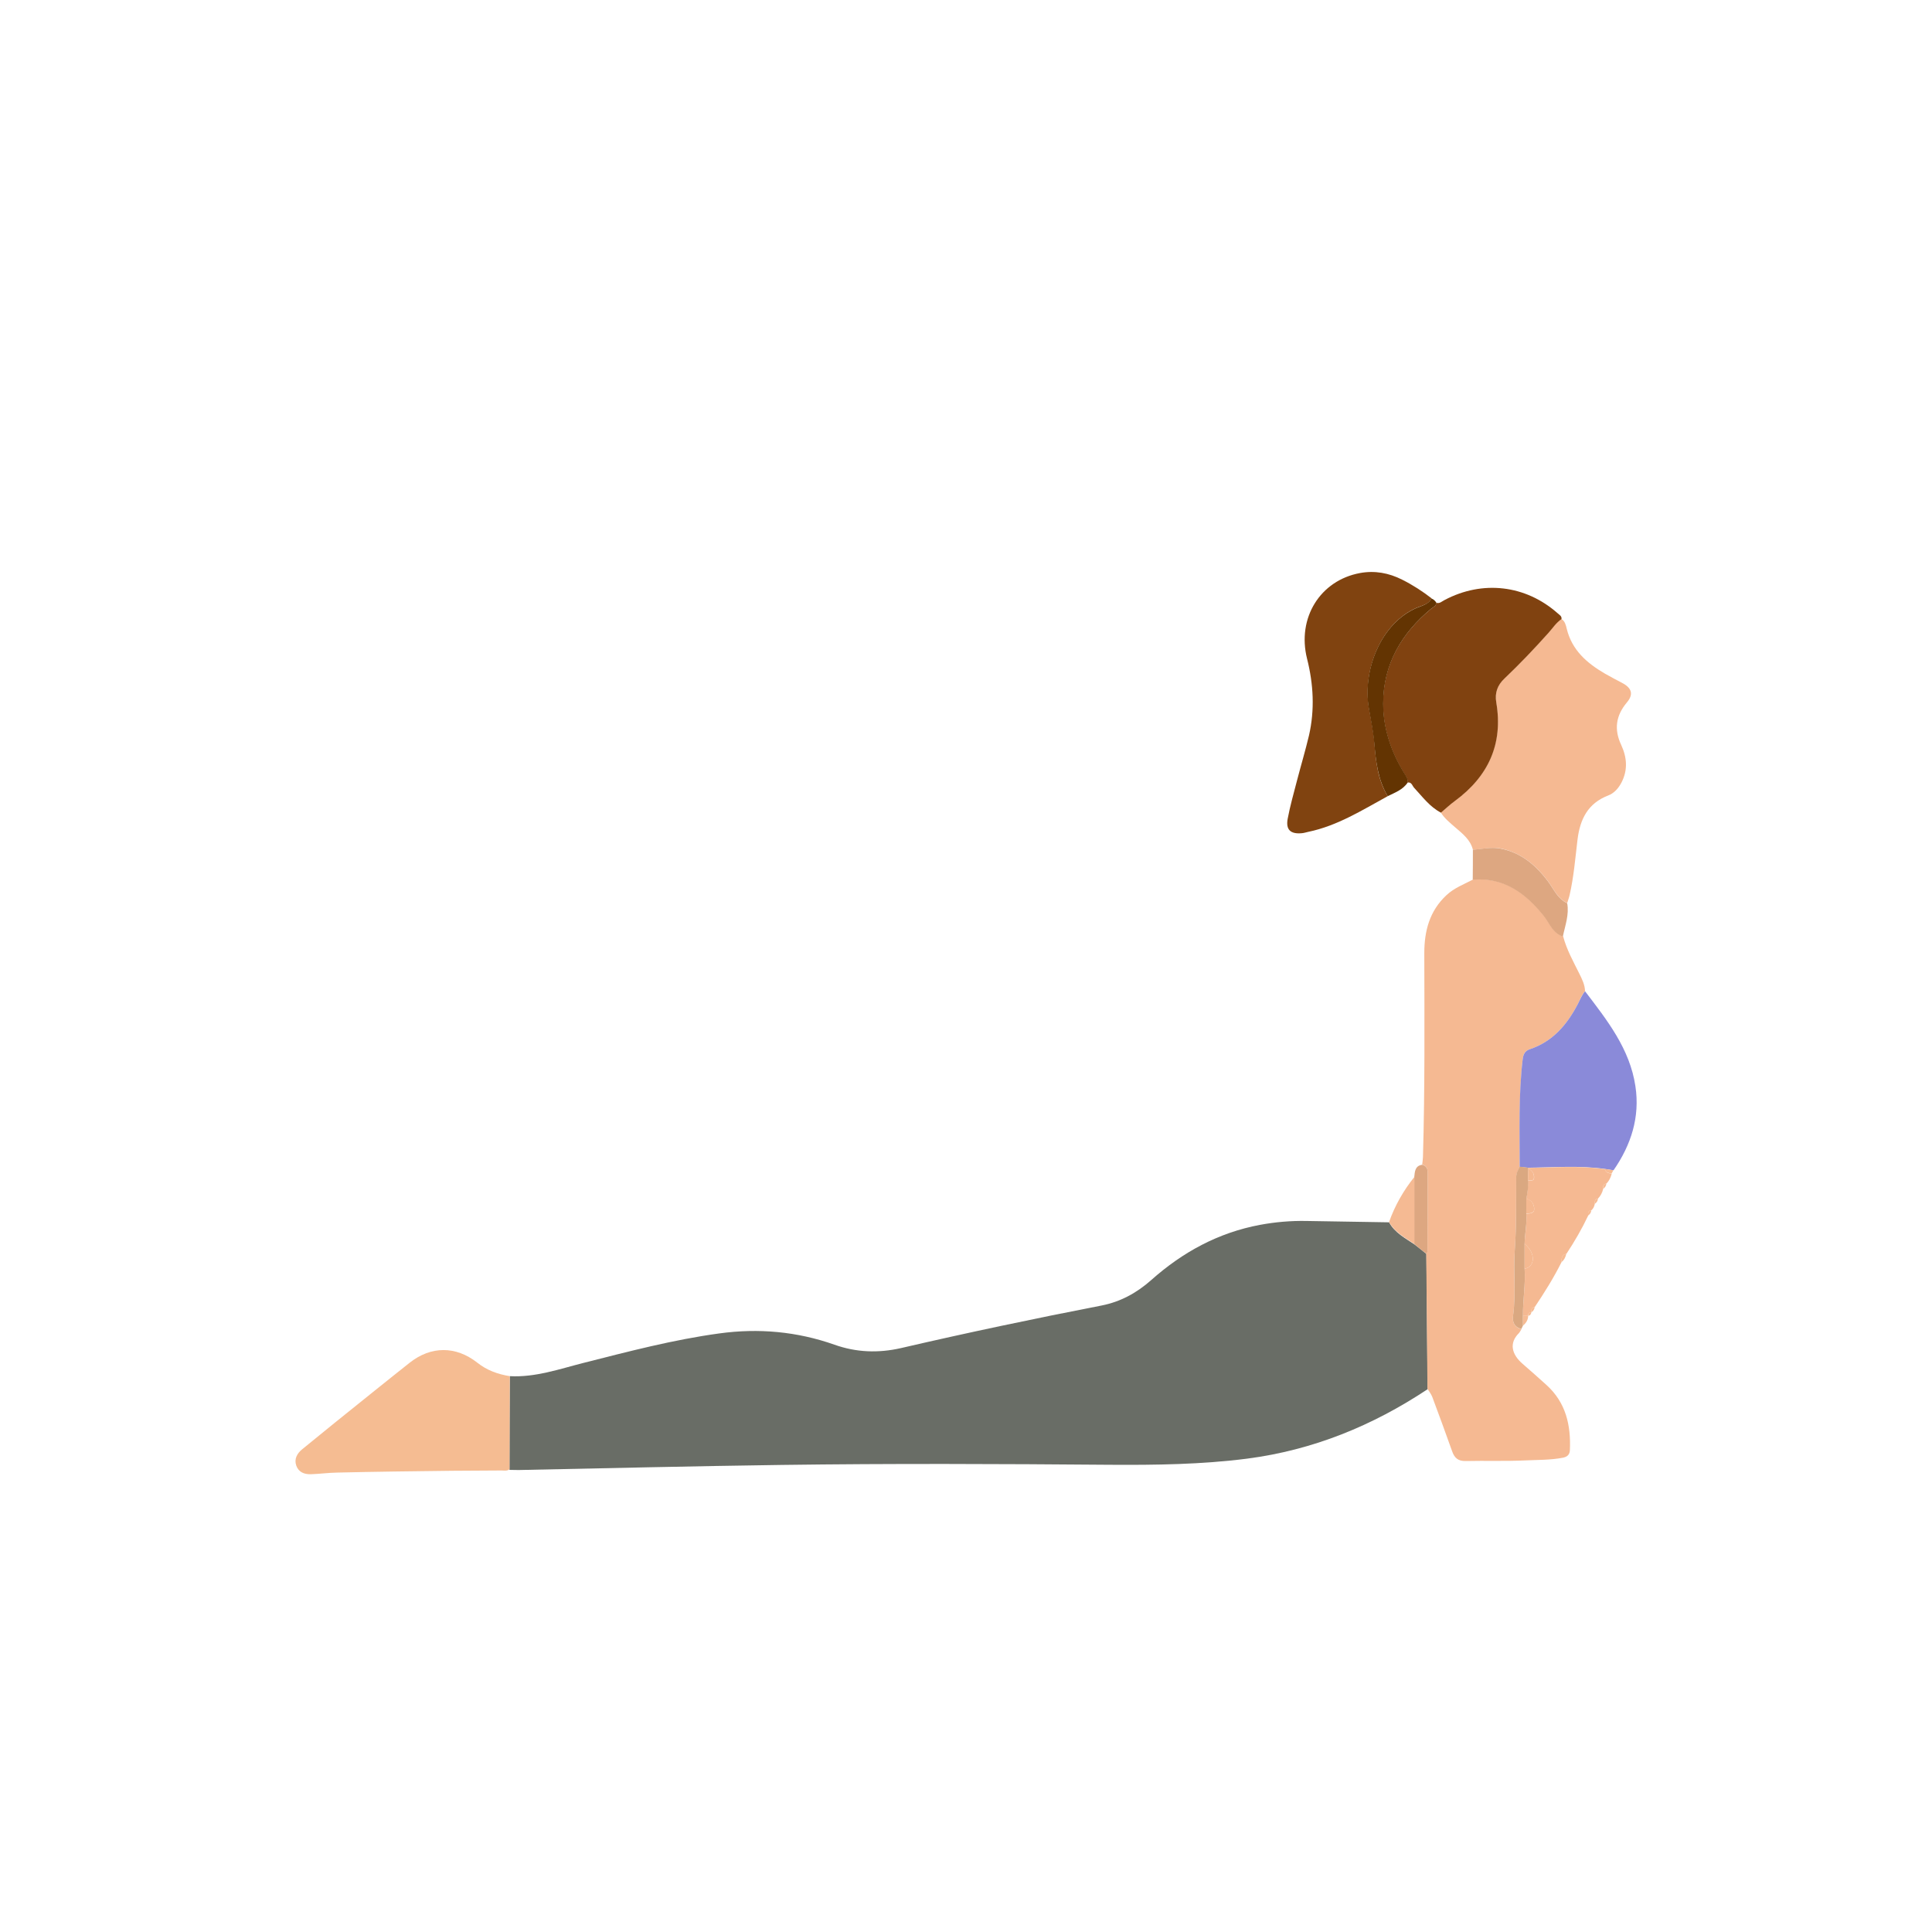 <svg width="500" height="500" viewBox="0 0 500 500" fill="none" xmlns="http://www.w3.org/2000/svg">
<path d="M131.929 356.15C138.526 356.499 144.696 354.326 150.944 352.735C162.586 349.785 174.189 346.72 186.141 345.09C196.309 343.693 206.243 344.585 215.945 348C221.61 350.018 227.315 350.212 233.136 348.893C250.366 344.896 267.673 341.248 285.058 337.872C290.026 336.902 294.217 334.573 297.942 331.275C306.053 324.057 315.288 319.012 326.077 316.994C330.035 316.257 334.071 315.908 338.106 315.985C345.247 316.102 352.348 316.218 359.489 316.334C360.963 319.051 363.641 320.409 366.047 322.039C367.095 322.854 368.142 323.669 369.151 324.523C369.268 336.203 369.345 347.845 369.462 359.526C355.22 368.994 339.775 375.281 322.778 377.493C310.981 379.006 299.106 379.162 287.232 379.084C258.903 378.851 230.536 378.735 202.207 379.123C179.544 379.433 156.882 379.977 134.219 380.442C133.443 380.442 132.628 380.403 131.852 380.403C131.852 372.215 131.89 364.182 131.929 356.15Z" fill="#696D66"/>
<path d="M369.423 359.409C369.307 347.728 369.229 336.086 369.113 324.406C369.229 324.212 369.423 324.056 369.423 323.862C369.462 316.994 369.462 310.164 369.462 303.295C369.462 302.403 369.074 301.627 368.065 301.394C368.143 300.773 368.22 300.113 368.259 299.492C368.763 281.874 368.647 264.295 368.608 246.677C368.608 240.934 369.966 235.734 374.352 231.659C376.331 229.796 378.853 228.865 381.22 227.623C389.214 226.963 394.764 231.077 399.537 236.937C401.089 238.838 401.865 241.477 404.543 242.331C405.435 245.746 407.143 248.773 408.695 251.916C409.432 253.39 410.17 254.865 410.208 256.534C409.316 257.504 408.889 258.746 408.307 259.91C405.513 265.226 401.826 269.573 395.889 271.552C394.57 271.979 394.22 272.91 394.065 274.152C393.017 283.388 393.328 292.701 393.289 301.976C392.901 302.83 392.435 303.606 392.396 304.615C392.358 310.979 392.474 317.382 392.008 323.746C391.581 329.334 392.358 334.922 391.581 340.51C391.349 342.101 391.892 343.537 393.755 343.964C393.522 344.313 393.367 344.74 393.056 345.051C390.573 347.534 391.116 350.445 394.104 353.006C396.161 354.791 398.217 356.615 400.235 358.439C405.241 362.979 406.561 368.8 406.289 375.242C406.25 376.445 405.629 377.027 404.465 377.26C401.205 377.881 397.907 377.803 394.608 377.958C389.525 378.191 384.402 377.997 379.319 378.113C377.417 378.152 376.447 377.376 375.826 375.63C374.158 370.896 372.411 366.2 370.665 361.504C370.354 360.728 369.85 360.107 369.423 359.409Z" fill="#F5B992"/>
<path d="M381.181 219.901C380.522 217.301 378.543 215.788 376.602 214.119C375.283 212.955 373.847 211.83 372.877 210.277C374.08 209.269 375.244 208.182 376.486 207.251C385.14 200.886 389.02 192.504 387.196 181.755C386.77 179.271 387.546 177.253 389.331 175.546C393.289 171.782 397.053 167.824 400.701 163.749C401.788 162.546 402.641 161.071 404.077 160.179C405.047 160.761 405.241 161.809 405.474 162.74C406.832 168.289 410.713 171.627 415.37 174.343C416.922 175.236 418.513 176.05 420.104 176.904C422.355 178.185 422.743 179.776 421.035 181.794C418.203 185.17 417.659 188.74 419.561 192.776C421.035 195.958 421.346 199.218 419.638 202.516C418.823 204.068 417.698 205.31 416.146 205.892C410.946 207.91 408.928 211.985 408.268 217.224C407.686 222.036 407.298 226.925 406.211 231.66C406.056 232.358 405.785 233.018 405.591 233.716C403.068 232.552 402.098 230.03 400.585 228.012C397.441 223.86 393.677 220.678 388.399 219.591C385.993 219.125 383.587 219.785 381.181 219.901Z" fill="#F5B992"/>
<path d="M404.115 160.218C402.718 161.149 401.826 162.585 400.739 163.788C397.091 167.863 393.327 171.821 389.369 175.585C387.545 177.292 386.808 179.31 387.235 181.794C389.059 192.543 385.178 200.925 376.524 207.29C375.244 208.221 374.118 209.308 372.915 210.316C370.005 208.803 368.142 206.203 365.969 203.875C365.503 203.37 365.348 202.361 364.3 202.516C364.378 201.585 363.873 200.887 363.408 200.149C359.993 194.6 357.936 188.546 357.936 182.104C357.936 171.937 362.67 163.904 370.393 157.54C370.936 157.074 371.712 156.88 371.673 155.988C372.566 156.298 373.148 155.639 373.847 155.289C383.665 150.089 394.802 151.37 403.106 158.704C403.572 159.131 404.232 159.442 404.115 160.218Z" fill="#804210"/>
<path d="M359.14 206.047C352.542 209.656 346.101 213.731 338.572 215.283C338.029 215.399 337.447 215.593 336.904 215.632C333.993 215.904 332.713 214.74 333.256 211.868C333.877 208.57 334.808 205.31 335.662 202.011C336.671 198.131 337.835 194.25 338.766 190.331C340.28 183.695 339.93 177.059 338.262 170.462C335.623 159.907 341.677 150.205 351.96 148.304C355.763 147.605 359.411 148.265 362.865 150.011C365.581 151.369 368.104 152.999 370.51 154.862C369.734 156.375 368.143 156.686 366.784 157.229C357.316 161.226 352.581 173.566 354.289 183.307C354.793 186.256 355.453 189.205 355.686 192.193C356.074 197.044 356.54 201.778 359.14 206.047Z" fill="#804310"/>
<path d="M131.929 356.15C131.89 364.183 131.89 372.215 131.852 380.248C131.231 380.753 130.455 380.559 129.756 380.559C125.526 380.598 121.257 380.598 117.028 380.636C107.132 380.753 97.198 380.869 87.302 381.102C85.013 381.141 82.723 381.451 80.433 381.529C78.648 381.568 77.251 380.947 76.669 379.278C76.087 377.61 76.863 376.174 78.183 375.087C81.015 372.759 83.848 370.469 86.72 368.141C93.162 362.98 99.565 357.78 106.045 352.657C111.556 348.311 117.959 348.311 123.469 352.618C125.992 354.636 128.825 355.645 131.929 356.15Z" fill="#F5BC92"/>
<path d="M393.289 301.976C393.289 292.702 392.979 283.427 394.065 274.152C394.22 272.91 394.608 271.979 395.889 271.552C401.826 269.573 405.513 265.227 408.307 259.91C408.889 258.785 409.355 257.543 410.209 256.534C415.913 264.024 421.812 271.436 423.247 281.137C424.45 289.131 422.122 296.311 417.582 302.869C416.844 302.752 416.068 302.636 415.331 302.52C408.734 301.588 402.137 302.131 395.501 302.209C394.764 302.17 394.026 302.054 393.289 301.976Z" fill="#8A8AD9"/>
<path d="M395.501 302.247C402.098 302.17 408.734 301.626 415.331 302.558C415.564 303.528 416.34 303.606 417.116 303.761C416.844 304.731 416.456 305.624 415.719 306.322C414.826 306.4 414.865 307.059 414.904 307.68C414.671 308.65 414.244 309.504 413.546 310.203C412.653 310.28 412.731 310.94 412.731 311.561C412.614 312.221 412.343 312.803 411.838 313.23C410.946 313.307 410.984 313.967 411.023 314.588C409.393 318.042 407.492 321.301 405.396 324.483C404.116 324.716 404.116 325.725 404.116 326.656C402.098 330.692 399.692 334.534 397.169 338.298C396.277 338.337 396.316 338.997 396.316 339.618C395.734 339.618 395.423 339.928 395.501 340.549C395.035 340.51 394.608 340.51 394.143 340.471C394.104 336.436 394.841 332.4 394.569 328.364C397.325 327.782 397.48 324.328 394.569 321.883C394.608 319.283 395.229 316.722 394.996 314.122C395.928 314.044 397.131 314.044 397.053 312.841C397.014 311.677 396.393 310.552 394.996 310.241C395.307 308.689 395.501 307.098 395.423 305.507C396.005 305.391 396.898 305.779 397.014 304.964C397.131 303.916 396.665 302.946 395.54 302.519C395.501 302.403 395.501 302.325 395.501 302.247Z" fill="#F5B992"/>
<path d="M359.139 206.048C356.578 201.779 356.074 197.045 355.647 192.233C355.375 189.245 354.754 186.296 354.25 183.346C352.542 173.606 357.277 161.266 366.745 157.269C368.065 156.725 369.695 156.376 370.471 154.901C371.014 155.095 371.402 155.483 371.713 155.949C371.713 156.842 370.975 157.075 370.432 157.501C362.71 163.866 357.975 171.937 357.975 182.066C357.975 188.508 360.032 194.6 363.447 200.111C363.913 200.848 364.417 201.546 364.339 202.478C363.059 204.418 361.002 205.117 359.139 206.048Z" fill="#633402"/>
<path d="M381.181 219.901C383.587 219.746 385.955 219.125 388.399 219.63C393.677 220.677 397.441 223.898 400.584 228.05C402.098 230.068 403.068 232.591 405.59 233.755C406.134 236.743 405.047 239.537 404.465 242.37C401.787 241.516 401.011 238.877 399.459 236.976C394.725 231.116 389.175 227.042 381.143 227.662C381.181 225.101 381.181 222.501 381.181 219.901Z" fill="#DDA781"/>
<path d="M394.996 314.084C395.229 316.684 394.608 319.245 394.569 321.845C394.569 324.018 394.569 326.153 394.569 328.326C394.841 332.362 394.103 336.397 394.142 340.433C394.142 341.326 394.142 342.18 394.142 343.072C393.987 343.344 393.871 343.615 393.754 343.926C391.891 343.499 391.348 342.063 391.581 340.472C392.357 334.884 391.62 329.296 392.008 323.708C392.473 317.344 392.357 310.941 392.396 304.576C392.396 303.567 392.862 302.791 393.288 301.938C394.026 302.015 394.763 302.093 395.5 302.209C395.5 302.287 395.539 302.364 395.539 302.442C395.5 303.451 395.5 304.421 395.462 305.43C395.578 307.021 395.345 308.612 395.035 310.164C394.996 311.484 394.996 312.803 394.996 314.084Z" fill="#DAA881"/>
<path d="M368.065 301.434C369.074 301.666 369.462 302.404 369.462 303.335C369.462 310.204 369.462 317.034 369.423 323.902C369.423 324.096 369.229 324.252 369.113 324.446C368.065 323.631 367.017 322.816 366.008 321.962C366.008 316.141 366.008 310.359 366.008 304.577C366.164 303.18 366.202 301.705 368.065 301.434Z" fill="#DDA781"/>
<path d="M366.047 304.576C366.047 310.358 366.047 316.179 366.047 321.961C363.641 320.331 360.963 318.934 359.488 316.257C361.002 311.988 363.214 308.108 366.047 304.576Z" fill="#F5BA93"/>
<path d="M394.143 343.071C394.143 342.179 394.143 341.325 394.143 340.433C394.608 340.471 395.035 340.471 395.501 340.51C395.462 341.597 394.958 342.412 394.143 343.071Z" fill="#F6BB93"/>
<path d="M417.077 303.723C416.301 303.567 415.525 303.49 415.292 302.52C416.029 302.636 416.805 302.752 417.543 302.869C417.388 303.179 417.232 303.451 417.077 303.723Z" fill="#F6BB93"/>
<path d="M404.077 326.657C404.116 325.686 404.116 324.716 405.358 324.483C405.164 325.337 404.814 326.113 404.077 326.657Z" fill="#F6BB93"/>
<path d="M414.904 307.68C414.865 307.06 414.826 306.4 415.719 306.322C415.68 306.904 415.37 307.331 414.904 307.68Z" fill="#F6BB93"/>
<path d="M412.731 311.561C412.692 310.94 412.653 310.281 413.546 310.203C413.507 310.785 413.235 311.212 412.731 311.561Z" fill="#F6BB93"/>
<path d="M410.984 314.589C410.945 313.968 410.906 313.308 411.799 313.23C411.799 313.813 411.489 314.239 410.984 314.589Z" fill="#F6BB93"/>
<path d="M396.316 339.617C396.277 338.996 396.277 338.337 397.17 338.298C397.092 338.88 396.82 339.307 396.316 339.617Z" fill="#F6BB93"/>
<path d="M395.501 340.511C395.423 339.891 395.734 339.619 396.316 339.58C396.238 340.085 396.044 340.473 395.501 340.511Z" fill="#F6BB93"/>
<path d="M394.569 328.363C394.569 326.19 394.569 324.056 394.569 321.883C397.48 324.328 397.325 327.781 394.569 328.363Z" fill="#F5B991"/>
<path d="M394.997 314.084C394.997 312.803 394.997 311.484 394.997 310.203C396.394 310.514 396.976 311.639 397.053 312.803C397.131 314.006 395.928 314.006 394.997 314.084Z" fill="#F5B991"/>
<path d="M395.423 305.469C395.462 304.46 395.462 303.489 395.501 302.48C396.665 302.907 397.092 303.877 396.976 304.925C396.937 305.74 396.005 305.352 395.423 305.469Z" fill="#F5B991"/>
</svg>
